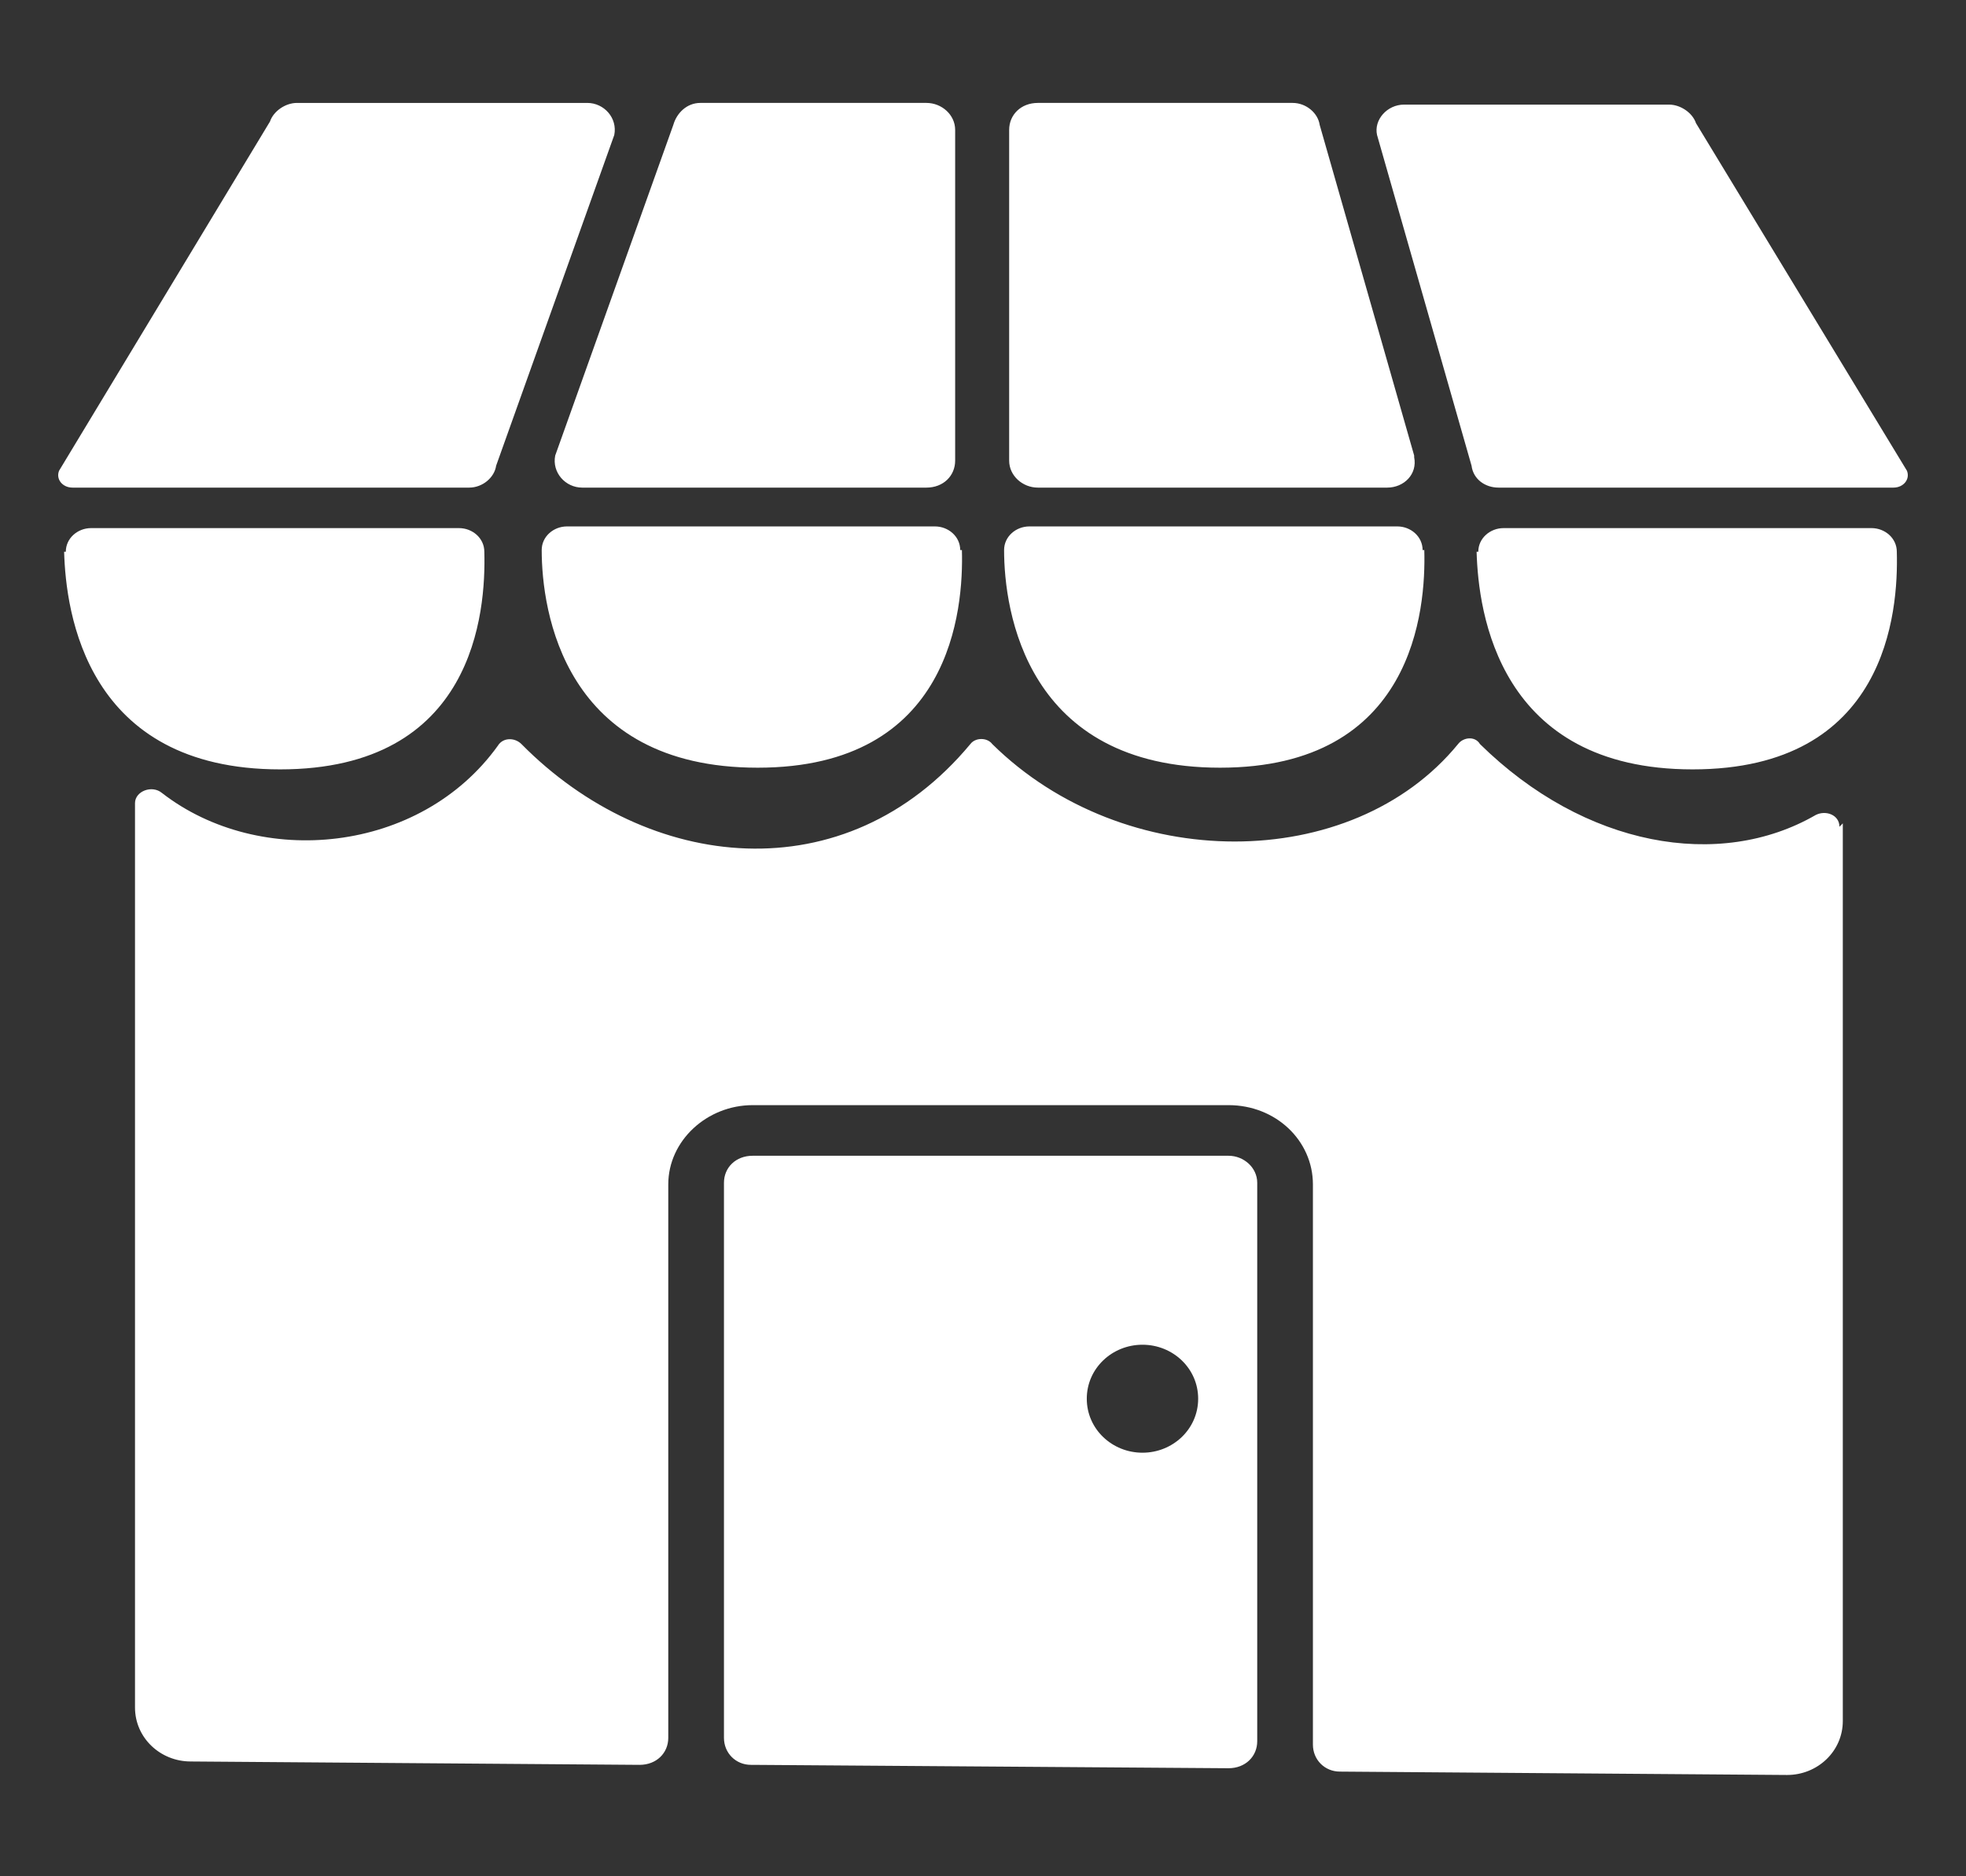 <?xml version="1.0" encoding="UTF-8"?>
<svg id="Layer_1" data-name="Layer 1" xmlns="http://www.w3.org/2000/svg" version="1.1" viewBox="0 0 116.5 111.2">
  <rect x="0" y="0" width="116.5" height="111.2" fill="#333333" stroke="none"/>
  <defs>
    <style>
      .cls-1 {
        fill: #fff;
        fill-rule: evenodd;
        stroke-width: 0px;
      }
    </style>
  </defs>
  <path class="cls-1" d="M83.8,27.1c.2,1-.6,1.8-1.6,1.8h-20.7c-.9,0-1.7-.7-1.7-1.6V7.7c0-.9.7-1.6,1.7-1.6h15.1c.8,0,1.5.6,1.6,1.3l5.6,19.6ZM39.9,7.4c.2-.7.8-1.3,1.6-1.3h13.4c.9,0,1.7.7,1.7,1.6v19.6c0,.9-.7,1.6-1.7,1.6h-20.4c-1,0-1.8-.9-1.6-1.9l7-19.6ZM87.2,27.6c.1.8.8,1.3,1.6,1.3h23.4c.6,0,1-.5.8-1l-12.5-20.6c-.2-.6-.9-1.1-1.6-1.1h-15.7c-1,0-1.8.9-1.6,1.8l5.6,19.6ZM17.6,6.1h17.2c1,0,1.8.9,1.6,1.9l-7,19.6c-.1.7-.8,1.3-1.6,1.3H4.3c-.6,0-1-.5-.8-1L16,7.2c.2-.6.9-1.1,1.6-1.1h0ZM84.3,32.6c0-.8-.7-1.4-1.5-1.4h-21.8c-.8,0-1.5.6-1.5,1.4,0,3.6,1.3,12.9,12.8,12.9s12.2-9.4,12.1-12.9h0ZM87.6,32.7c0-.8.7-1.4,1.5-1.4h21.8c.8,0,1.5.6,1.5,1.4.1,3.6-.6,12.9-12.1,12.9s-12.7-9.3-12.8-12.9h0ZM56.9,32.6c0-.8-.7-1.4-1.5-1.4h-21.8c-.8,0-1.5.6-1.5,1.4,0,3.6,1.3,12.9,12.8,12.9s12.2-9.4,12.1-12.9h0ZM3.9,32.7c0-.8.7-1.4,1.5-1.4h21.8c.8,0,1.5.6,1.5,1.4.1,3.6-.6,12.9-12.1,12.9s-12.7-9.3-12.8-12.9h0ZM109.2,48.8v53.2c0,1.8-1.5,3.2-3.3,3.2l-26.5-.2c-.9,0-1.6-.7-1.6-1.6v-33.2c0-2.6-2.2-4.7-5-4.7h-28.2c-2.7,0-5,2.1-5,4.7v32.8c0,.9-.7,1.6-1.7,1.6l-26.6-.2c-1.8,0-3.3-1.4-3.3-3.2v-53.6c0-.7,1-1.1,1.6-.6,5.8,4.5,15.3,3.6,19.9-2.8.3-.5,1-.5,1.4-.1,7.5,7.6,19.2,8.9,26.6,0,.3-.4,1-.4,1.3,0,7.8,7.7,21.3,7.7,27.6,0,.3-.4,1-.5,1.3,0,6.2,6.1,14.2,7.5,19.9,4.2.6-.3,1.4,0,1.4.7h0ZM44.5,104.6c-.9,0-1.6-.7-1.6-1.6v-32.9c0-.9.7-1.6,1.7-1.6h28.2c.9,0,1.7.7,1.7,1.6v33.1c0,.9-.7,1.6-1.7,1.6l-28.2-.2ZM64.4,82.9c0,1.8,1.5,3.2,3.3,3.2s3.3-1.4,3.3-3.2-1.5-3.2-3.3-3.2-3.3,1.4-3.3,3.2Z"/>
</svg>